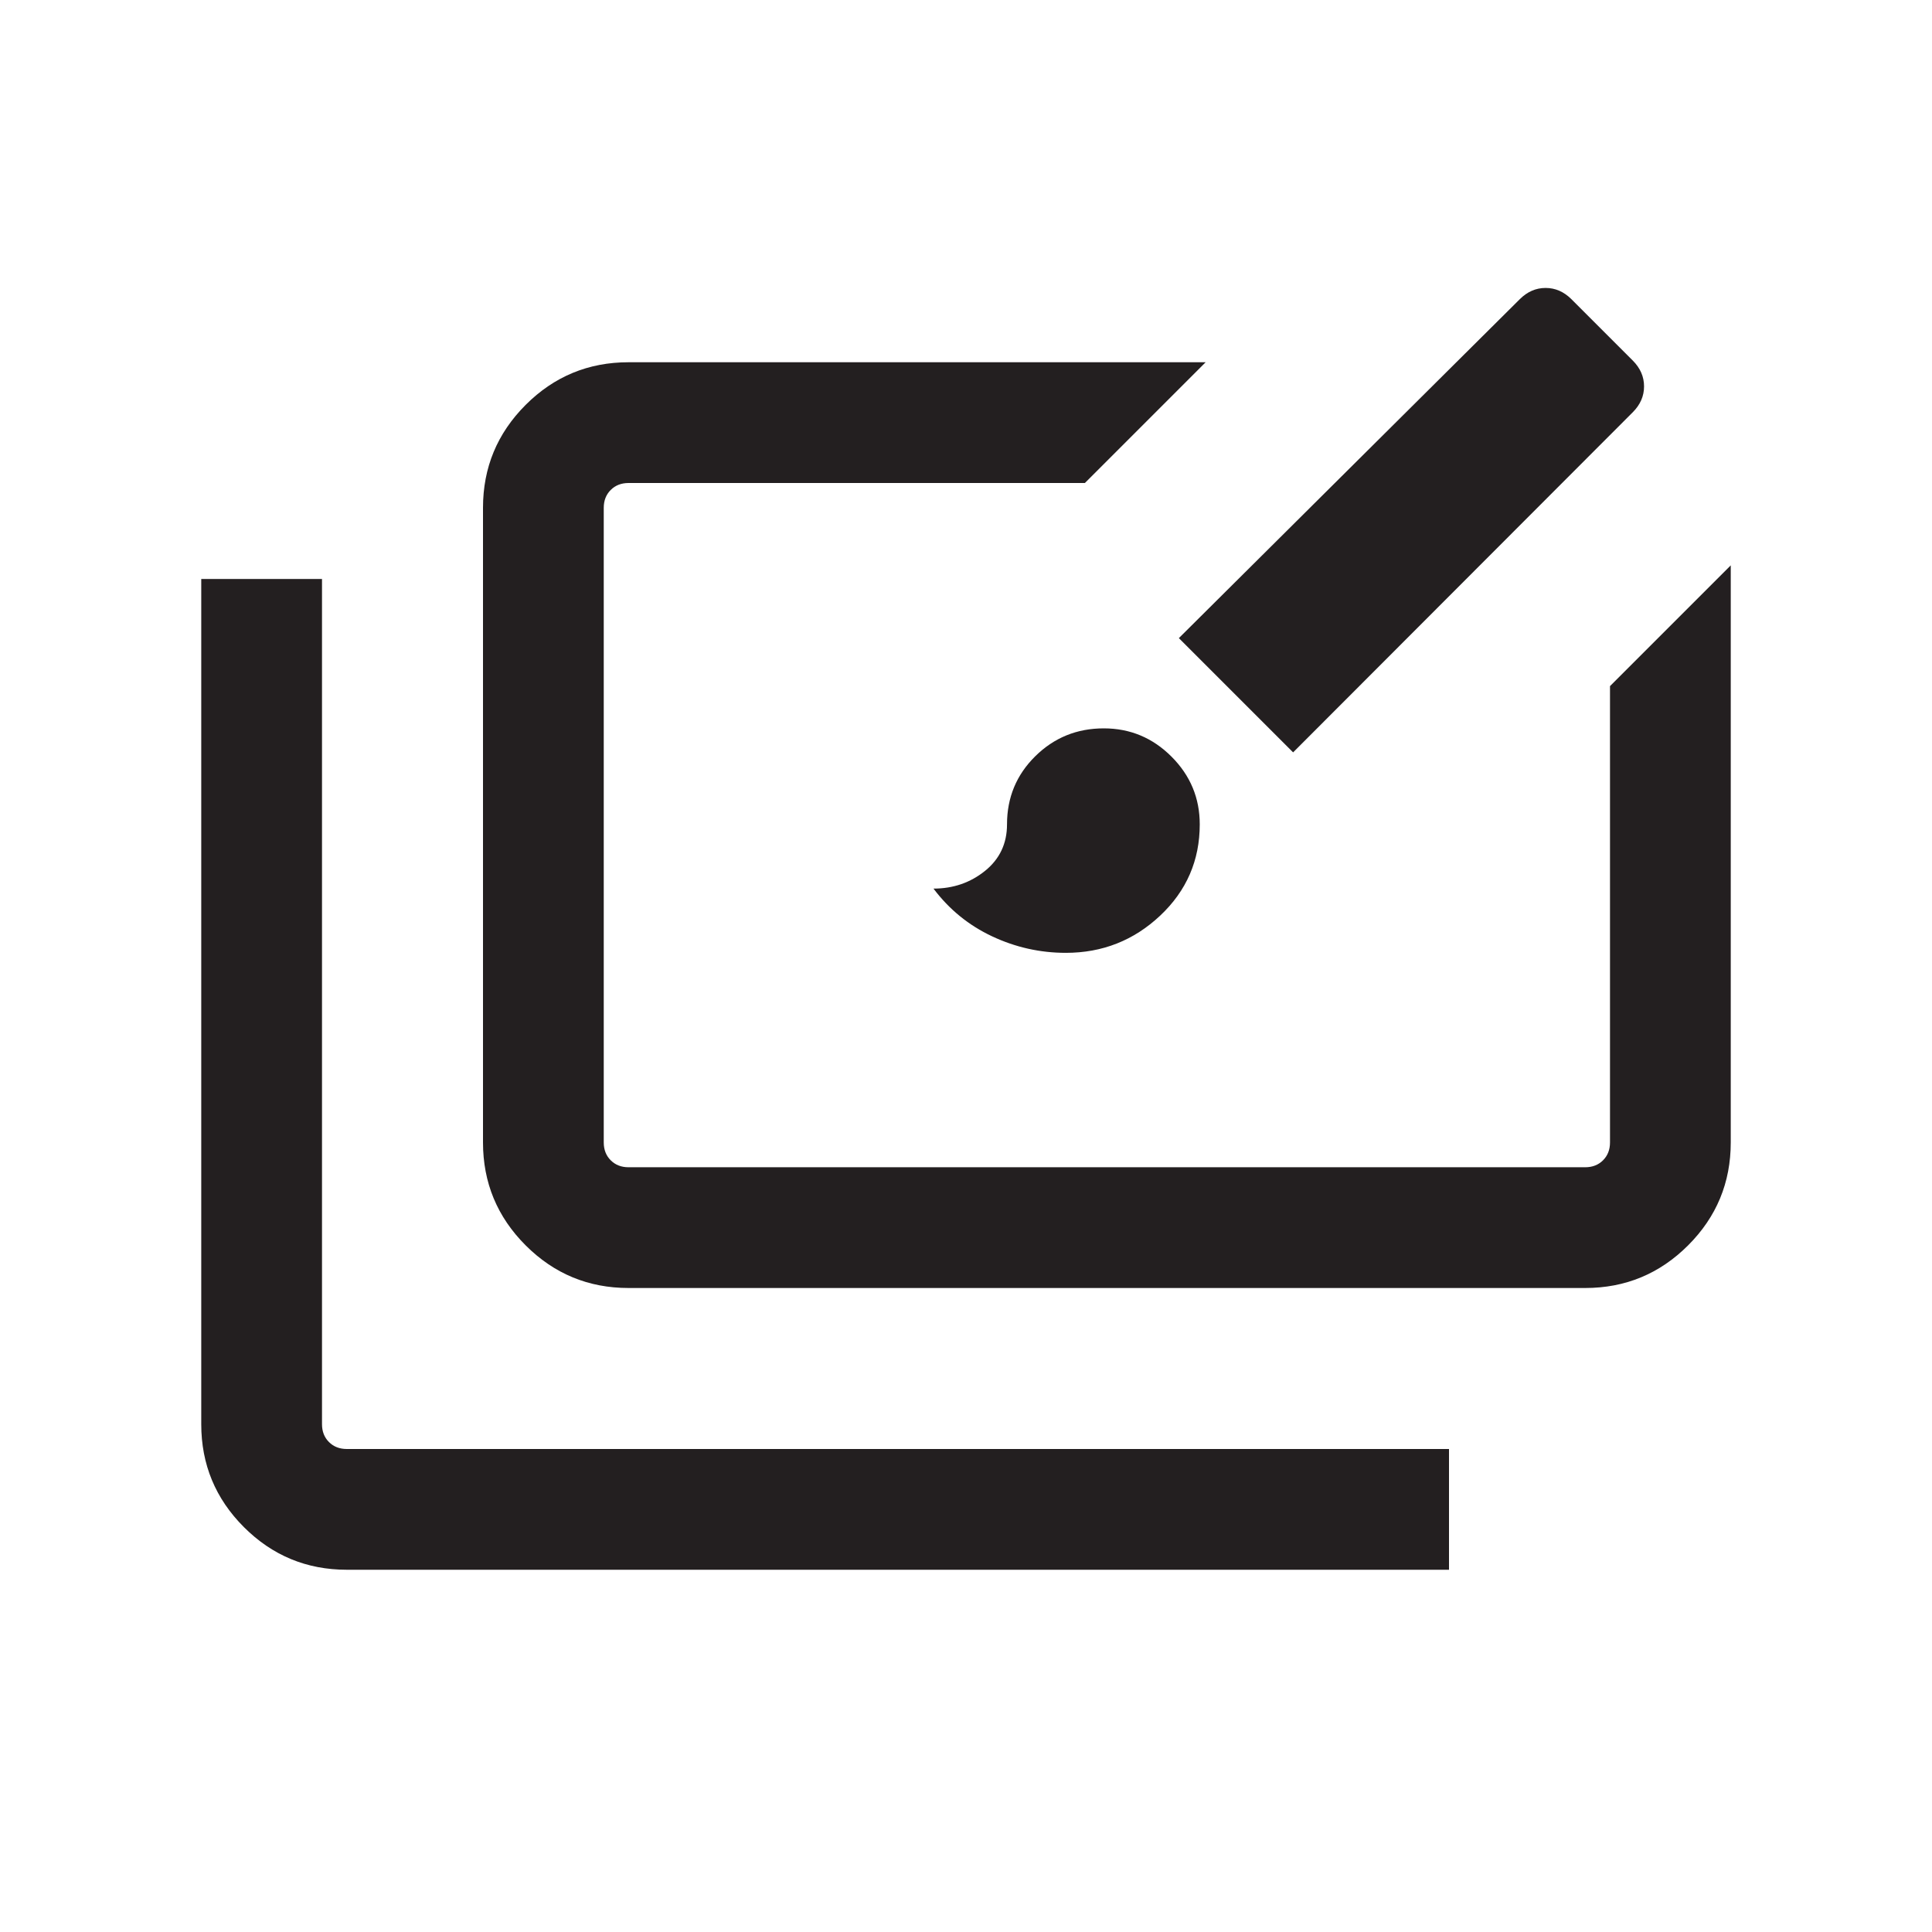 <svg xmlns="http://www.w3.org/2000/svg" height="24px" viewBox="0 -960 960 960" width="24px" fill="#231f20"><path d="M172.31-180q-29.92 0-51.12-21.19Q100-222.39 100-252.31v-420h60v420q0 5.39 3.46 8.85t8.85 3.46H720v60H172.31Zm140-140q-29.93 0-51.12-21.19Q240-362.38 240-392.31v-315.38q0-29.92 21.19-51.12Q282.38-780 312.31-780h286.77l-60 60H312.31q-5.39 0-8.85 3.46t-3.46 8.85v315.38q0 5.39 3.46 8.85t8.85 3.46h475.38q5.39 0 8.85-3.46t3.46-8.85v-226.77l60-60v286.77q0 29.93-21.19 51.12Q817.61-320 787.69-320H312.31Zm217.3-166.54q-19.15 0-36.61-8.19t-29.15-23.73q14.69 0 25.61-8.81t10.92-23.11q0-20 14.04-33.85 14.04-13.85 34.04-13.85 19.62 0 33.65 14.04 14.04 14.04 14.04 33.66 0 26.84-19.65 45.34-19.66 18.5-46.89 18.5Zm112.93-99.61-56.77-56.77 169.38-168.39q5.62-5.61 12.85-5.61 7.23 0 12.85 5.61l30.46 30.46q5.61 5.62 5.61 12.85 0 7.23-5.61 12.85l-168.77 169Z"/></svg>